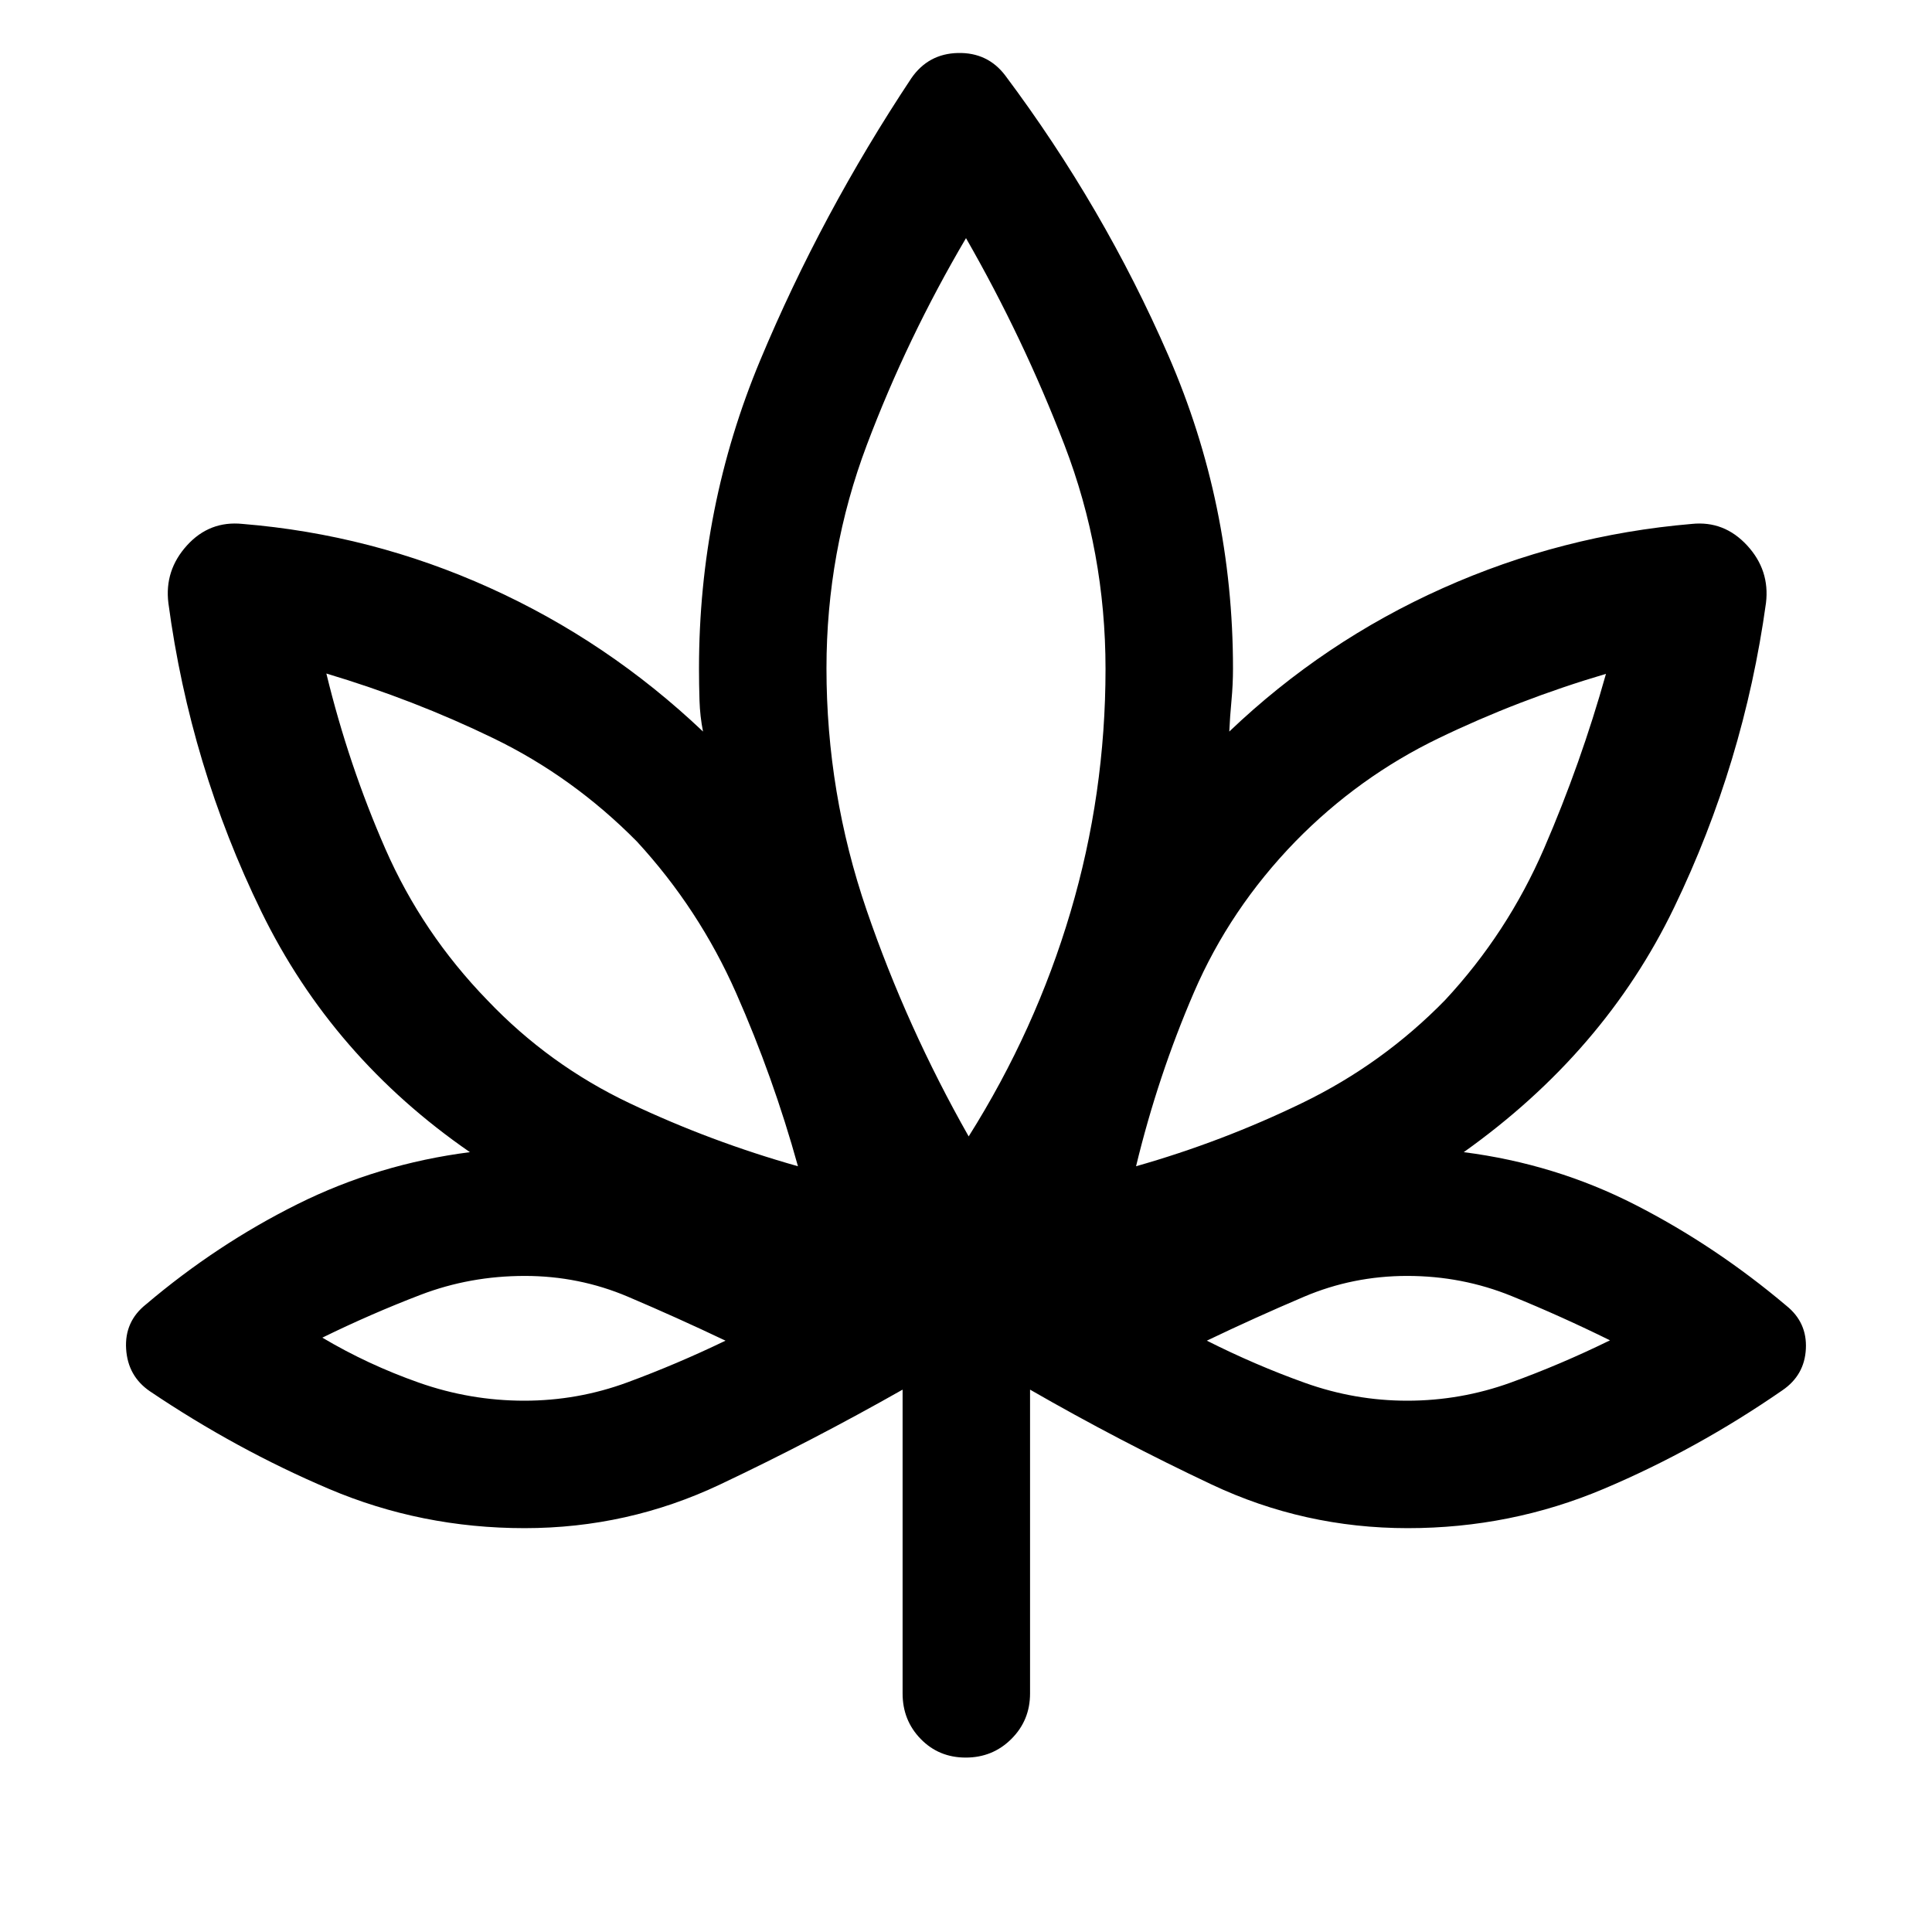 <svg xmlns="http://www.w3.org/2000/svg" height="40" viewBox="0 -960 960 960" width="40"><path d="M448.5-269.5q-45 25.5-90.79 47.17-45.79 21.66-97.04 21.66-51.36 0-97.32-19.55-45.96-19.56-88.85-48.45-11-7.52-11.83-21.09-.84-13.57 9.83-22.07 35.17-29.84 75.33-49.84 40.17-20 85.67-25.83-68.34-47.16-103.67-119.58T83.67-660.33q-2-16.26 9.21-28.63 11.2-12.37 27.62-10.71 64.17 5.25 122.81 31.75 58.65 26.49 106.02 71.42-1.5-7.5-1.75-15.44-.25-7.95-.25-15.89 0-80.31 30.42-153.16 30.42-72.84 75.08-140.12 8.42-12.22 23.18-12.56 14.76-.33 23.49 11.17 49.02 65.51 81.09 139.23 32.08 73.72 32.08 155.44 0 7.94-.75 15.89-.75 7.94-1.09 15.44 47-44.83 106.09-71.25 59.08-26.42 123.75-31.92 16.06-1.66 27.45 10.67 11.38 12.33 9.38 28.67-11 79.5-45.67 151.33-34.66 71.83-104.5 121.5 45.5 5.83 85.25 26.17 39.75 20.33 75.09 50.16 10.33 8.31 9.66 21.41-.66 13.09-11.66 20.59-42.67 29.5-88.84 49-46.16 19.5-97.32 19.5-51.43 0-97.39-21.66-45.95-21.67-90.29-47.17v151q0 13.33-9.28 22.58-9.28 9.25-22.67 9.25-13.38 0-22.38-9.25-9-9.25-9-22.58v-151Zm-52-111q-12.29-44.34-30.73-86.09-18.44-41.74-49.27-75.24-31.72-32.12-71.28-51.31-39.55-19.19-83.05-32.19 11 45.33 29.33 87.16 18.33 41.84 50.67 75.17 30.75 32.3 70.96 51.31 40.2 19.02 83.37 31.19ZM260.5-264q26.53 0 51.18-9.08 24.65-9.09 48.82-20.75-24.17-11.5-48.48-21.84Q287.7-326 260.76-326q-27.28 0-51.86 9.42-24.57 9.41-48.73 21.25 22.51 13.38 47.99 22.36Q233.64-264 260.5-264Zm220.83-131.33Q514.5-448 531.92-506.79q17.41-58.78 17.41-120.83 0-58.19-20.41-111.28Q508.5-792 480-841.67q-29.2 49.58-49.27 102.74-20.06 53.17-20.06 111.03 0 61.98 19.97 120.21 19.98 58.24 50.69 112.36Zm83.17 14.83q42.83-12.17 82.72-31.52Q687.1-431.37 718-463q31.05-33.35 49.28-75.51 18.24-42.16 30.72-86.66-43.5 12.84-83.22 32.03t-71.11 51.26q-32.5 33.47-50.42 75.01-17.92 41.54-28.75 86.37ZM699.24-264q26.55 0 51.4-8.99Q775.48-281.98 800-294q-24.33-12-48.9-22-24.58-10-51.86-10-26.94 0-51.26 10.33-24.31 10.34-48.31 21.84 24.03 12.12 48.79 20.98 24.76 8.85 50.78 8.85ZM396.5-380.5Zm-36 86.67Zm120.83-101.5Zm83.17 14.83Zm35.17 86.67Z"/></svg>
